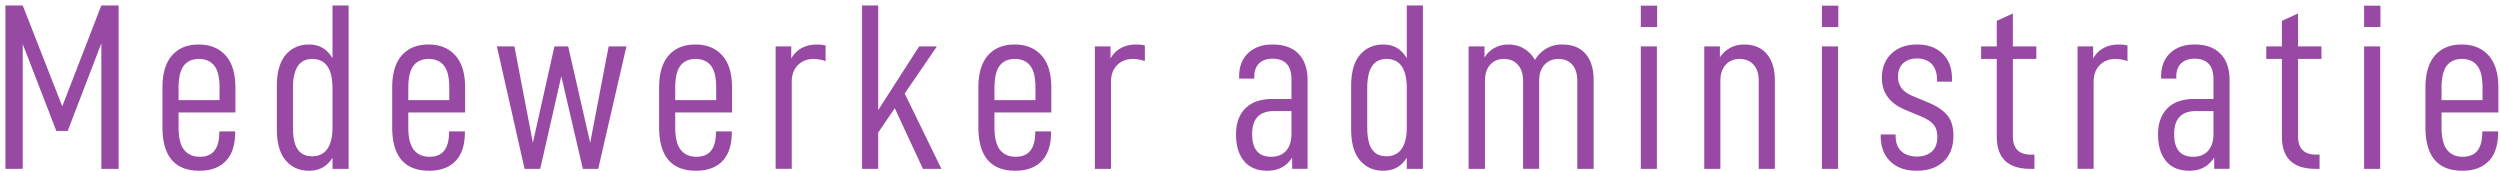 <svg xmlns="http://www.w3.org/2000/svg" width="380" height="26"><path fill-rule="evenodd" fill="#9749A4" d="M371.114 17.096v2.196c0 1.631.282 2.795.846 3.491.564.696 1.362 1.044 2.394 1.044 1.967 0 2.951-1.236 2.951-3.708v-.144h2.412v.108c0 1.944-.474 3.408-1.422 4.392-.948.984-2.285 1.476-4.013 1.476-3.744 0-5.616-2.208-5.616-6.623v-6.012c0-2.159.486-3.791 1.458-4.895.972-1.104 2.322-1.656 4.05-1.656 1.728 0 3.089.552 4.085 1.656.996 1.104 1.494 2.736 1.494 4.895v3.78h-8.639zm6.227-3.78c0-1.559-.27-2.675-.81-3.347-.54-.672-1.313-1.008-2.321-1.008-1.008 0-1.776.342-2.304 1.026-.528.684-.792 1.817-.792 3.401v1.836h6.227v-1.908zM359.343.862h2.483v3.239h-2.483V.862zm-10.044 19.797c0 .96.228 1.674.684 2.142.456.468 1.152.702 2.087.702h.504v2.16h-.612c-3.407 0-5.111-1.632-5.111-4.896V8.961h-2.376V7.053h2.376V3.166l2.448-1.116v5.003h3.563v1.908h-3.563v11.698zm-12.744 3.276c-.84 1.344-2.1 2.016-3.78 2.016-1.536 0-2.712-.486-3.527-1.458-.816-.972-1.224-2.334-1.224-4.086 0-1.679.474-2.993 1.421-3.941.948-.948 2.322-1.422 4.122-1.422h2.88v-2.988c0-2.087-.96-3.131-2.88-3.131-.888 0-1.572.24-2.052.72s-.72 1.152-.72 2.016v.287h-2.303v-.323c0-1.512.462-2.7 1.385-3.564.924-.864 2.154-1.296 3.69-1.296 1.728 0 3.048.474 3.959 1.422.912.948 1.368 2.274 1.368 3.977v13.499h-2.339v-1.728zm-.108-7.055h-2.628c-2.232 0-3.348 1.164-3.348 3.491 0 2.304.96 3.456 2.88 3.456.984 0 1.746-.306 2.286-.918.54-.612.81-1.47.81-2.574V16.88zm-14.868-7.919c-.984 0-1.788.312-2.412.936-.624.624-.936 1.476-.936 2.555v13.211h-2.447V7.053h2.375v1.836c.408-.72.948-1.254 1.62-1.602.672-.348 1.428-.522 2.268-.522.504 0 .948.048 1.332.144v2.376c-.648-.216-1.248-.324-1.8-.324zm-15.623 11.698c0 .96.228 1.674.684 2.142.456.468 1.151.702 2.087.702h.504v2.16h-.612c-3.407 0-5.111-1.632-5.111-4.896V8.961h-2.376V7.053h2.376V3.166l2.448-1.116v5.003h3.563v1.908h-3.563v11.698zm-15.192-6.047l2.339.972c1.272.528 2.226 1.164 2.862 1.908.636.744.954 1.788.954 3.131 0 1.68-.498 2.988-1.494 3.924-.996.936-2.37 1.404-4.121 1.404-1.68 0-3.006-.474-3.978-1.422-.972-.948-1.458-2.238-1.458-3.87v-.216h2.268v.216c0 1.008.288 1.782.864 2.322.576.54 1.368.81 2.376.81.935 0 1.685-.246 2.249-.738.564-.492.846-1.242.846-2.25 0-.792-.192-1.415-.576-1.871-.384-.456-1.032-.876-1.943-1.26l-2.34-.972c-2.376-.984-3.564-2.604-3.564-4.86 0-1.535.486-2.765 1.458-3.689.972-.924 2.274-1.386 3.906-1.386 1.631 0 2.921.468 3.869 1.404.948.936 1.422 2.196 1.422 3.779v.468h-2.268V12.2c0-1.055-.264-1.871-.792-2.447-.528-.576-1.284-.864-2.267-.864-.888 0-1.59.246-2.106.738-.516.492-.774 1.17-.774 2.034 0 .647.168 1.211.504 1.691.336.48.924.9 1.764 1.26zM276.941.862h2.483v3.239h-2.483V.862zm-9.613 11.446c0-1.079-.264-1.907-.792-2.483-.528-.576-1.235-.864-2.123-.864-.864 0-1.566.294-2.106.882-.54.588-.81 1.41-.81 2.465v13.355h-2.448V7.053h2.376v1.692c.36-.6.864-1.08 1.512-1.44a4.372 4.372 0 0 1 2.16-.54c1.487 0 2.639.48 3.455 1.44.816.96 1.224 2.292 1.224 3.995v13.463h-2.448V12.308zM249.402.862h2.483v3.239h-2.483V.862zm-9.65 11.446c0-1.079-.258-1.907-.774-2.483-.516-.576-1.206-.864-2.07-.864-.888 0-1.602.294-2.142.882-.54.588-.81 1.398-.81 2.429v13.391h-2.447V12.308c0-1.055-.264-1.877-.792-2.465-.528-.588-1.236-.882-2.124-.882-.864 0-1.56.294-2.088.882-.528.588-.791 1.41-.791 2.465v13.355h-2.484V7.053h2.412v1.692c.359-.6.857-1.08 1.493-1.44.636-.36 1.35-.54 2.142-.54.888 0 1.68.21 2.376.63.696.42 1.248.99 1.656 1.71.456-.744 1.037-1.32 1.745-1.728a4.637 4.637 0 0 1 2.358-.612c1.584 0 2.784.474 3.6 1.422.815.948 1.223 2.286 1.223 4.013v13.463h-2.483V12.308zm-25.919 11.663c-.816 1.32-2.003 1.98-3.563 1.98-1.464 0-2.646-.522-3.546-1.566-.9-1.044-1.35-2.634-1.35-4.769V13.1c0-2.135.45-3.725 1.35-4.769.9-1.044 2.082-1.566 3.546-1.566 1.56 0 2.747.696 3.563 2.088V.826h2.448v24.837h-2.448v-1.692zm0-10.547c0-2.975-1.032-4.463-3.095-4.463-1.944 0-2.916 1.476-2.916 4.427v5.94c0 1.583.246 2.717.738 3.401.492.684 1.218 1.026 2.178 1.026 1.008 0 1.775-.372 2.303-1.116.528-.744.792-1.836.792-3.275v-5.94zM196.41 23.935c-.84 1.344-2.1 2.016-3.78 2.016-1.536 0-2.711-.486-3.527-1.458-.816-.972-1.224-2.334-1.224-4.086 0-1.679.474-2.993 1.422-3.941s2.321-1.422 4.121-1.422h2.88v-2.988c0-2.087-.96-3.131-2.88-3.131-.888 0-1.572.24-2.052.72-.479.48-.719 1.152-.719 2.016v.287h-2.304v-.323c0-1.512.462-2.7 1.386-3.564.924-.864 2.153-1.296 3.689-1.296 1.728 0 3.048.474 3.96 1.422.912.948 1.368 2.274 1.368 3.977v13.499h-2.34v-1.728zm-.108-7.055h-2.628c-2.232 0-3.347 1.164-3.347 3.491 0 2.304.959 3.456 2.879 3.456.984 0 1.746-.306 2.286-.918.54-.612.81-1.47.81-2.574V16.88zm-24.083-7.919c-.984 0-1.788.312-2.412.936-.624.624-.936 1.476-.936 2.555v13.211h-2.448V7.053h2.376v1.836c.408-.72.948-1.254 1.62-1.602.672-.348 1.428-.522 2.268-.522.504 0 .948.048 1.332.144v2.376c-.648-.216-1.248-.324-1.8-.324zM151.16 19.292c0 1.631.282 2.795.845 3.491.564.696 1.362 1.044 2.394 1.044 1.968 0 2.952-1.236 2.952-3.708v-.144h2.412v.108c0 1.944-.474 3.408-1.422 4.392-.948.984-2.286 1.476-4.014 1.476-3.743 0-5.615-2.208-5.615-6.623v-6.012c0-2.159.486-3.791 1.458-4.895.972-1.104 2.321-1.656 4.049-1.656 1.728 0 3.09.552 4.086 1.656.996 1.104 1.494 2.736 1.494 4.895v3.78h-8.639v2.196zm6.227-4.068v-1.908c0-1.559-.27-2.675-.81-3.347-.54-.672-1.314-1.008-2.322-1.008s-1.776.342-2.304 1.026c-.527.684-.791 1.817-.791 3.401v1.836h6.227zm-17.1 10.439l-4.283-9.215-2.52 3.707v5.508h-2.448V.826h2.448v15.91l6.227-9.683h2.7l-4.896 7.163 5.58 11.447h-2.808zM123.692 8.961c-.984 0-1.788.312-2.412.936-.624.624-.936 1.476-.936 2.555v13.211h-2.447V7.053h2.375v1.836c.408-.72.948-1.254 1.62-1.602.672-.348 1.428-.522 2.268-.522.504 0 .948.048 1.332.144v2.376c-.648-.216-1.248-.324-1.8-.324zm-21.059 10.331c0 1.631.282 2.795.846 3.491.563.696 1.361 1.044 2.393 1.044 1.968 0 2.952-1.236 2.952-3.708v-.144h2.412v.108c0 1.944-.474 3.408-1.422 4.392-.948.984-2.286 1.476-4.014 1.476-3.743 0-5.615-2.208-5.615-6.623v-6.012c0-2.159.486-3.791 1.458-4.895.972-1.104 2.321-1.656 4.049-1.656 1.728 0 3.09.552 4.086 1.656.996 1.104 1.494 2.736 1.494 4.895v3.78h-8.639v2.196zm6.227-4.068v-1.908c0-1.559-.27-2.675-.81-3.347-.54-.672-1.314-1.008-2.322-1.008s-1.776.342-2.303 1.026c-.528.684-.792 1.817-.792 3.401v1.836h6.227zM88.592 25.663l-3.276-14.074-3.204 14.074h-2.375l-4.212-18.61h2.664l2.808 14.65 3.275-14.65h2.088l3.347 14.65 2.808-14.65h2.7l-4.284 18.61h-2.339zm-26.531-6.371c0 1.631.282 2.795.846 3.491.564.696 1.362 1.044 2.394 1.044 1.967 0 2.951-1.236 2.951-3.708v-.144h2.412v.108c0 1.944-.474 3.408-1.422 4.392-.948.984-2.286 1.476-4.013 1.476-3.744 0-5.616-2.208-5.616-6.623v-6.012c0-2.159.486-3.791 1.458-4.895.972-1.104 2.322-1.656 4.05-1.656 1.727 0 3.089.552 4.085 1.656.996 1.104 1.494 2.736 1.494 4.895v3.78h-8.639v2.196zm6.227-4.068v-1.908c0-1.559-.27-2.675-.81-3.347-.54-.672-1.314-1.008-2.321-1.008-1.008 0-1.776.342-2.304 1.026-.528.684-.792 1.817-.792 3.401v1.836h6.227zm-17.747 8.747c-.816 1.32-2.004 1.98-3.564 1.98-1.464 0-2.646-.522-3.545-1.566-.9-1.044-1.35-2.634-1.35-4.769V13.1c0-2.135.45-3.725 1.35-4.769.899-1.044 2.081-1.566 3.545-1.566 1.56 0 2.748.696 3.564 2.088V.826h2.447v24.837h-2.447v-1.692zm0-10.547c0-2.975-1.032-4.463-3.096-4.463-1.944 0-2.916 1.476-2.916 4.427v5.94c0 1.583.246 2.717.738 3.401.492.684 1.218 1.026 2.178 1.026 1.008 0 1.776-.372 2.304-1.116.528-.744.792-1.836.792-3.275v-5.94zm-23.399 5.868c0 1.631.282 2.795.846 3.491.564.696 1.362 1.044 2.393 1.044 1.968 0 2.952-1.236 2.952-3.708v-.144h2.412v.108c0 1.944-.474 3.408-1.422 4.392-.948.984-2.286 1.476-4.014 1.476-3.743 0-5.615-2.208-5.615-6.623v-6.012c0-2.159.486-3.791 1.458-4.895.972-1.104 2.322-1.656 4.049-1.656 1.728 0 3.09.552 4.086 1.656.996 1.104 1.494 2.736 1.494 4.895v3.78h-8.639v2.196zm6.227-4.068v-1.908c0-1.559-.27-2.675-.81-3.347-.54-.672-1.314-1.008-2.322-1.008-1.007 0-1.775.342-2.303 1.026-.528.684-.792 1.817-.792 3.401v1.836h6.227zM15.405 6.585l-5.112 13.318H8.565L3.454 6.693v18.97H.826V.826h2.628L9.465 16.16 15.405.826h2.627v24.837h-2.627V6.585zm236.444 19.078h-2.447V7.053h2.447v18.61zm27.539 0h-2.447V7.053h2.447v18.61zm82.402 0h-2.447V7.053h2.447v18.61z"/></svg>